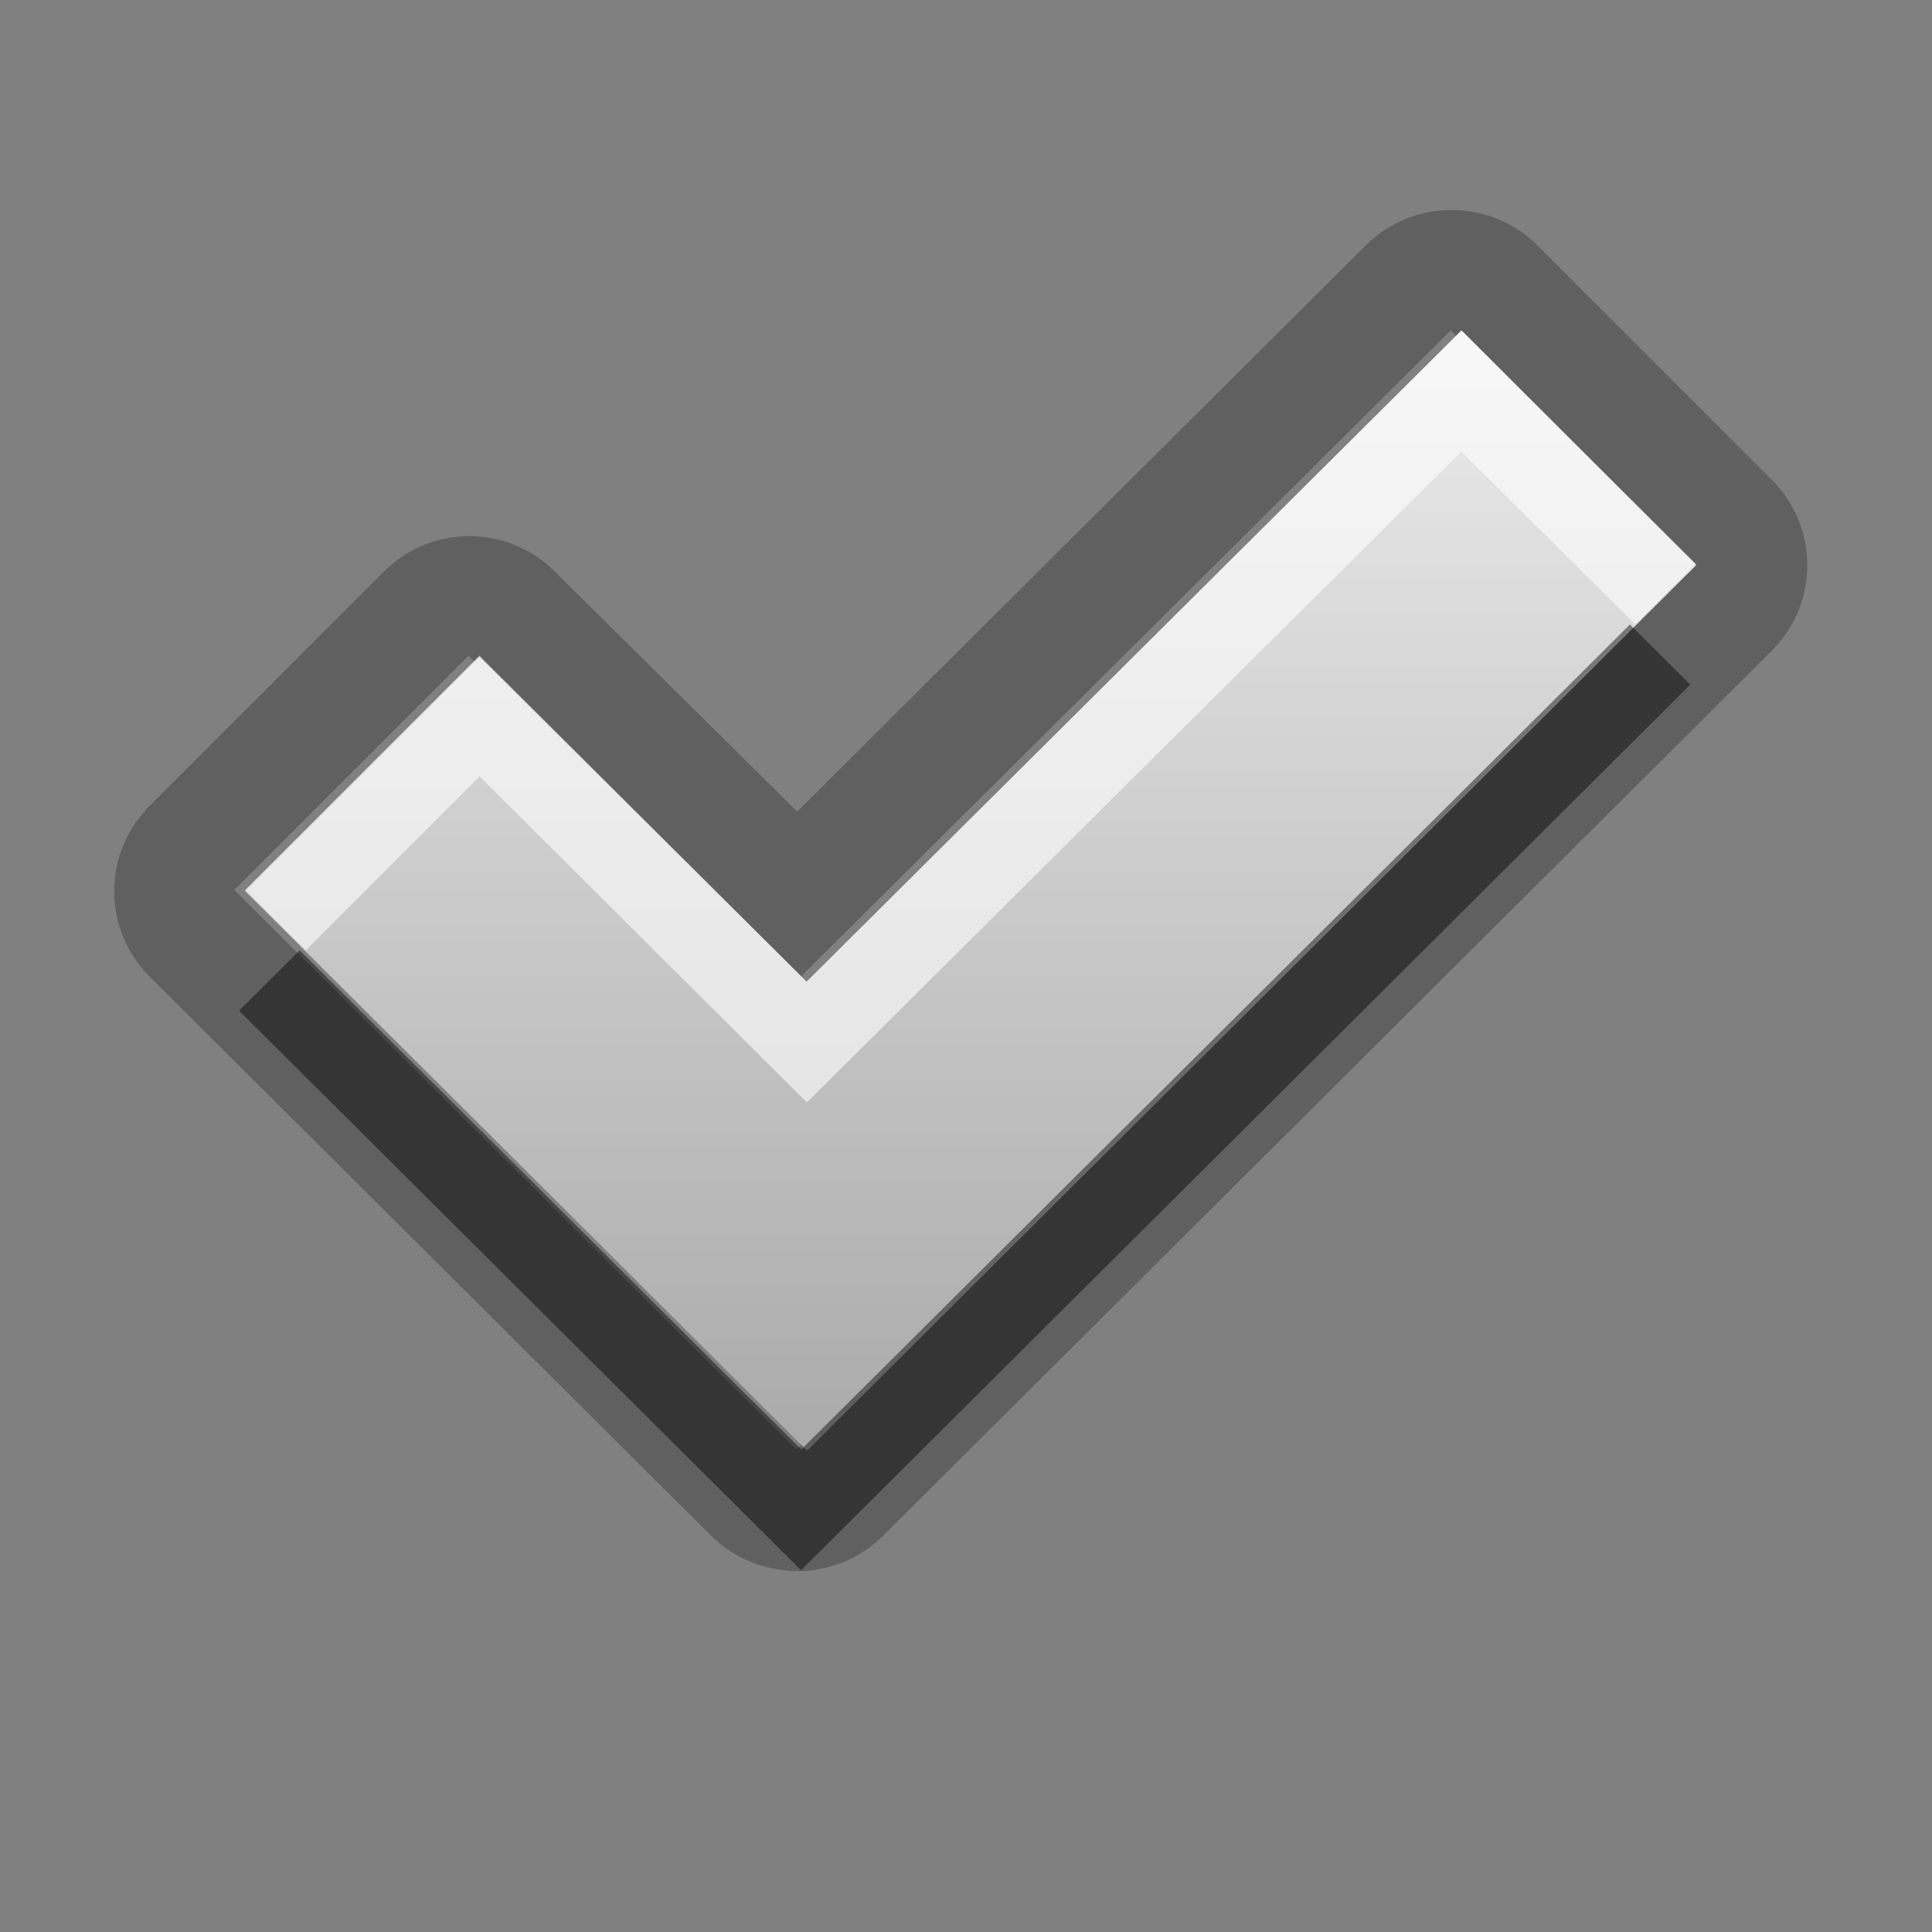 <?xml version="1.0" encoding="UTF-8"?>
<svg width="16" height="16" version="1.1" xmlns="http://www.w3.org/2000/svg">
 <rect width="100%" height="100%" fill="#808080" stroke="none"/>
 <defs>
  <linearGradient id="gr0" x1="8" x2="8" y1="2.74" y2="12" gradientUnits="userSpaceOnUse">
   <stop stop-color="#ebebeb" offset="0"/>
   <stop stop-color="#aaa" offset="1"/>
  </linearGradient>
 </defs>
 <path d="m12 1.74a1 1 0 0 0-0.688 0.291l-4.71 4.69-2.01-1.99a1 1 0 0 0-1.41 0l-1.94 1.94a1 1 0 0 0 0 1.42l4.65 4.63a1 1 0 0 0 0.301 0.203 1 1 0 0 0 0.189 0.062 1 1 0 0 0 0.084 0.014 1 1 0 0 0 0.027 0.004 1 1 0 0 0 0.055 0.006 1 1 0 0 0 0.055 2e-3 1 1 0 0 0 0.012 0 1 1 0 0 0 0.016 0 1 1 0 0 0 0.076-0.006 1 1 0 0 0 0.008 0 1 1 0 0 0 0.016-0.002 1 1 0 0 0 0.082-0.016 1 1 0 0 0 0.098-0.025 1 1 0 0 0 0.4-0.242l7.36-7.33a1 1 0 0 0 0-1.42l-1.94-1.94a1 1 0 0 0-0.723-0.291zm0.018 1 1.94 1.93-7.36 7.33h-0.008l-4.65-4.63 1.94-1.94 2.71 2.7 5.42-5.39z" opacity=".25"/>
 <path d="m12.1 2.74-5.42 5.39-2.71-2.69-1.94 1.94 4.65 4.63 0.004-4e-3 0.004 4e-3 7.36-7.33-1.94-1.94z" fill="url(#gr0)"/>
 <path d="m13.5 5.17-6.86 6.83h-0.008l-4.15-4.13-0.502 0.5 4.65 4.63h0.008l7.36-7.33-0.502-0.5z" opacity=".45"/>
 <path d="m12.1 2.74-5.42 5.39-2.71-2.7-1.94 1.94 0.502 0.5 1.44-1.44 2.71 2.7 5.42-5.39 1.44 1.43 0.502-0.5-1.94-1.93z" fill="#fff" opacity=".6"/>
</svg>

